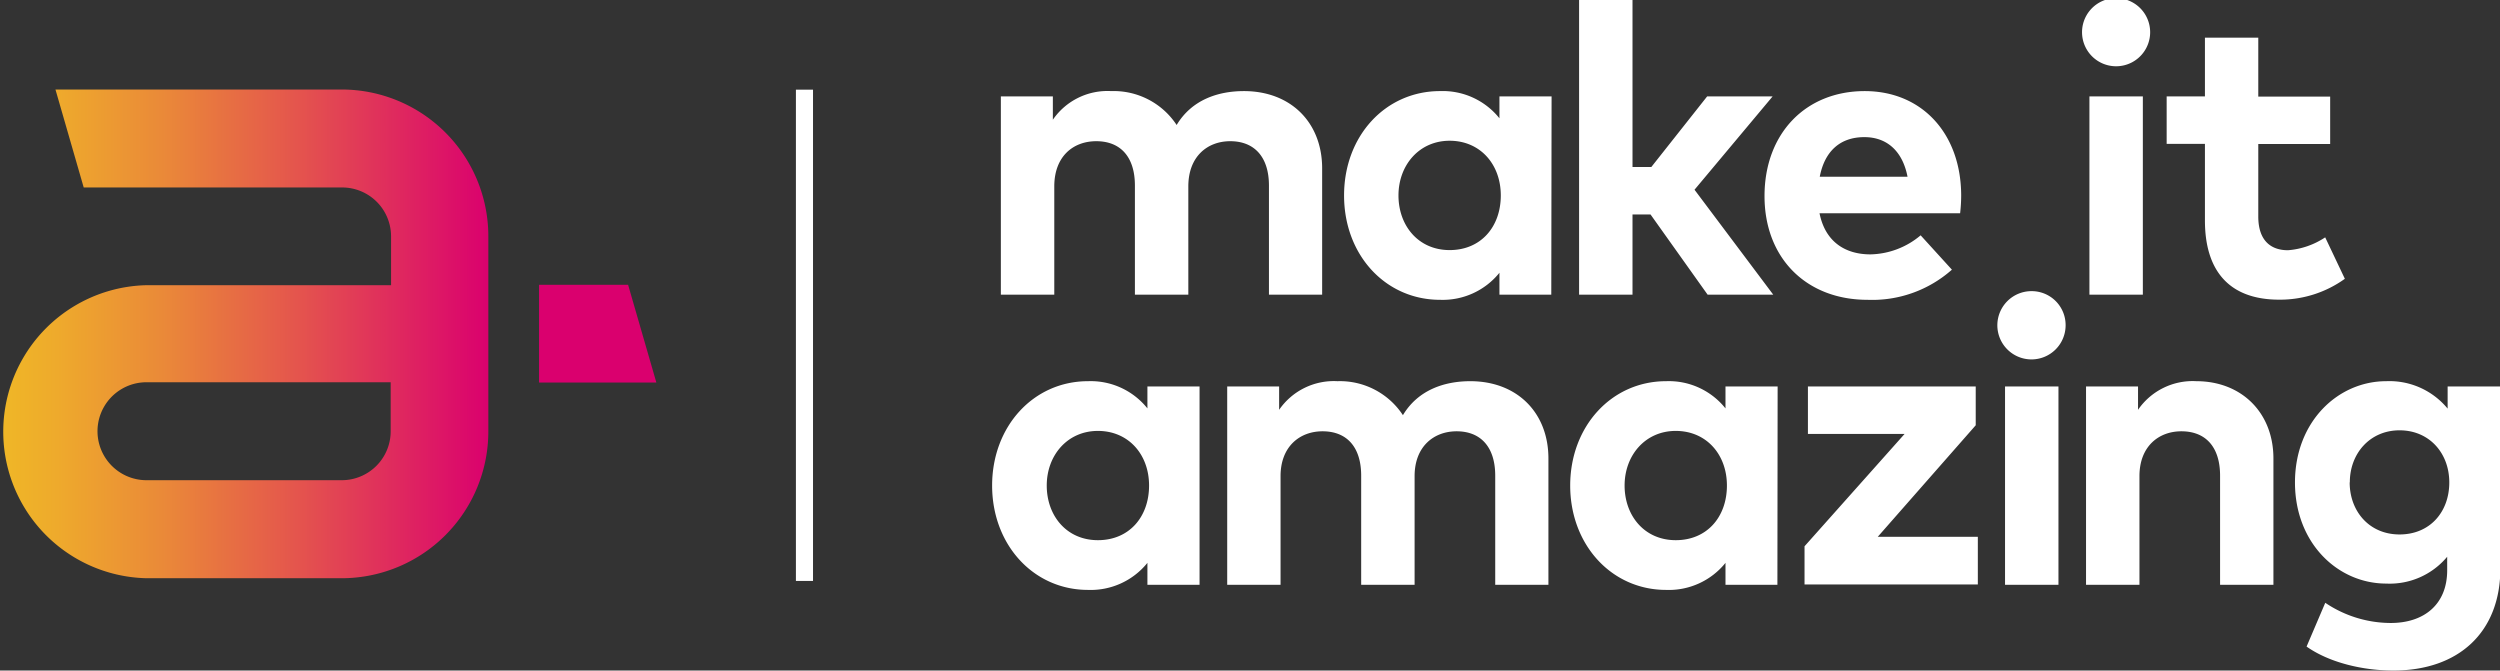 <svg xmlns="http://www.w3.org/2000/svg" xmlns:xlink="http://www.w3.org/1999/xlink" viewBox="0 0 331.79 88.99"><rect x="0" y="0" width="331.79" height="88.99" fill="#333333" stroke="none"/><defs><style>.cls-1{fill:url(#linear-gradient);}.cls-2{fill:#da006e;}.cls-3{fill:#fff;}</style><linearGradient id="linear-gradient" x1="-1.02" y1="44.29" x2="84.93" y2="44.29" gradientUnits="userSpaceOnUse"><stop offset="0.02" stop-color="#efb627"/><stop offset="0.1" stop-color="#eeaa2c"/><stop offset="0.26" stop-color="#ea8a38"/><stop offset="0.47" stop-color="#e4554d"/><stop offset="0.72" stop-color="#dc0e69"/><stop offset="0.77" stop-color="#da006e"/></linearGradient></defs><g id="Layer_2" data-name="Layer 2"><g id="Layer_1-2" data-name="Layer 1"><path class="cls-1" d="M45.36,11.88h-38l3.75,13h34.3a6.49,6.49,0,0,1,6.49,6.48v6.49H19.44a19.45,19.45,0,0,0,0,38.89H45.36A19.48,19.48,0,0,0,64.81,57.25V31.32A19.47,19.47,0,0,0,45.36,11.88Zm6.49,45.37a6.49,6.49,0,0,1-6.49,6.48H19.44a6.48,6.48,0,0,1,0-13H51.85Z"/><polygon class="cls-2" points="83.36 37.8 71.54 37.8 71.54 50.77 87.11 50.77 83.36 37.8"/><rect class="cls-3" x="105.63" y="11.9" width="2.27" height="65.2"/><path class="cls-3" d="M175.47,22.35V39.11h-7.06V24.63c0-3.8-1.93-5.89-5.14-5.89-3,0-5.56,2-5.56,6V39.11h-7.09V24.63c0-3.8-1.9-5.89-5.13-5.89-3.05,0-5.57,2-5.57,6V39.11h-7.09V12.79h6.9v3.1a8.8,8.8,0,0,1,7.74-3.8,10,10,0,0,1,8.69,4.5c2-3.34,5.48-4.5,8.93-4.5C171.29,12.09,175.47,16.24,175.47,22.35Zm30.41,16.76H199V36.2a9.66,9.66,0,0,1-7.88,3.59c-7.25,0-12.74-5.95-12.74-13.85s5.49-13.85,12.74-13.85A9.63,9.63,0,0,1,199,15.7V12.79h6.92ZM185.6,25.94c0,4,2.63,7.25,6.79,7.25s6.79-3.1,6.79-7.25-2.75-7.26-6.79-7.26S185.6,21.92,185.6,25.94Zm31.06-3.78h2.5l7.41-9.37h8.69L224.89,25.18l10.45,13.93h-8.71l-7.58-10.65h-2.39V39.11h-7.09V0h7.09Zm43.62,3.75a20.67,20.67,0,0,1-.14,2.39H241.48c.76,3.8,3.42,5.46,6.76,5.46a10.65,10.65,0,0,0,6.66-2.53l4.15,4.56a15.93,15.93,0,0,1-11.21,4c-8.07,0-13.66-5.49-13.66-13.77s5.43-13.93,13.3-13.93C255.06,12.09,260.25,17.71,260.28,25.91Zm-18.77-2.45h11.65c-.65-3.36-2.69-5.26-5.73-5.26C244.09,18.2,242.13,20.21,241.51,23.46ZM285.34,4.7a4.52,4.52,0,0,1-9,0,4.52,4.52,0,1,1,9,0Zm-.95,34.41H277.3V12.79h7.09Zm24.86-20h-9.54v9.62c0,3.28,1.74,4.48,3.94,4.48a10.35,10.35,0,0,0,4.94-1.71L311.2,37a14.73,14.73,0,0,1-8.72,2.77c-6.51,0-9.85-3.7-9.85-10.51V19.09h-5.08v-6.3h5.08V5h7.08v7.82h9.54Z"/><path class="cls-3" d="M159.2,77.61h-6.92V74.7a9.66,9.66,0,0,1-7.88,3.59c-7.25,0-12.73-6-12.73-13.85s5.48-13.85,12.73-13.85a9.63,9.63,0,0,1,7.88,3.61V51.29h6.92ZM138.92,64.44c0,4,2.63,7.25,6.79,7.25s6.79-3.1,6.79-7.25-2.75-7.25-6.79-7.25S138.92,60.42,138.92,64.44Zm66.58-3.59V77.61h-7.06V63.13c0-3.8-1.92-5.89-5.13-5.89-3,0-5.57,2-5.57,5.95V77.61h-7.09V63.13c0-3.8-1.9-5.89-5.13-5.89-3,0-5.57,2-5.57,5.95V77.61h-7.08V51.29h6.89v3.1a8.82,8.82,0,0,1,7.74-3.8,10,10,0,0,1,8.69,4.51c2-3.34,5.49-4.51,8.94-4.51C201.32,50.59,205.5,54.74,205.5,60.85Zm30.39,16.76H229V74.7a9.65,9.65,0,0,1-7.88,3.59c-7.25,0-12.73-6-12.73-13.85s5.48-13.85,12.73-13.85A9.62,9.62,0,0,1,229,54.2V51.29h6.92ZM215.61,64.44c0,4,2.63,7.25,6.79,7.25s6.79-3.1,6.79-7.25-2.75-7.25-6.79-7.25S215.61,60.42,215.61,64.44Zm46.6-8-13,14.8h13.28v6.33h-23V72.5l13.28-14.91H239.94v-6.3h22.27ZM274.14,43.2a4.53,4.53,0,1,1-4.54-4.56A4.5,4.5,0,0,1,274.14,43.2Zm-.95,34.41H266.1V51.29h7.09Zm28.53-16.76V77.61h-7.08V63.13c0-3.8-1.9-5.89-5.14-5.89-3,0-5.56,2-5.56,5.95V77.61h-7.09V51.29h6.9v3.1a8.8,8.8,0,0,1,7.74-3.8C297.46,50.59,301.72,54.74,301.72,60.85Zm23.12-6.62V51.29h7V75.44c0,8.44-5.51,13.55-14.2,13.55-4.16,0-8.56-1.09-11.52-3.18L308.6,80a15.6,15.6,0,0,0,8.69,2.68c4.4,0,7.49-2.44,7.49-7V73.89a9.92,9.92,0,0,1-8.09,3.56c-6.41,0-12.11-5.35-12.11-13.42s5.7-13.44,12.11-13.44A10,10,0,0,1,324.84,54.23Zm-13,9.8c0,3.8,2.58,6.9,6.62,6.9s6.6-3,6.6-6.9-2.66-6.92-6.6-6.92S311.86,60.2,311.86,64Z"/></g></g></svg>
